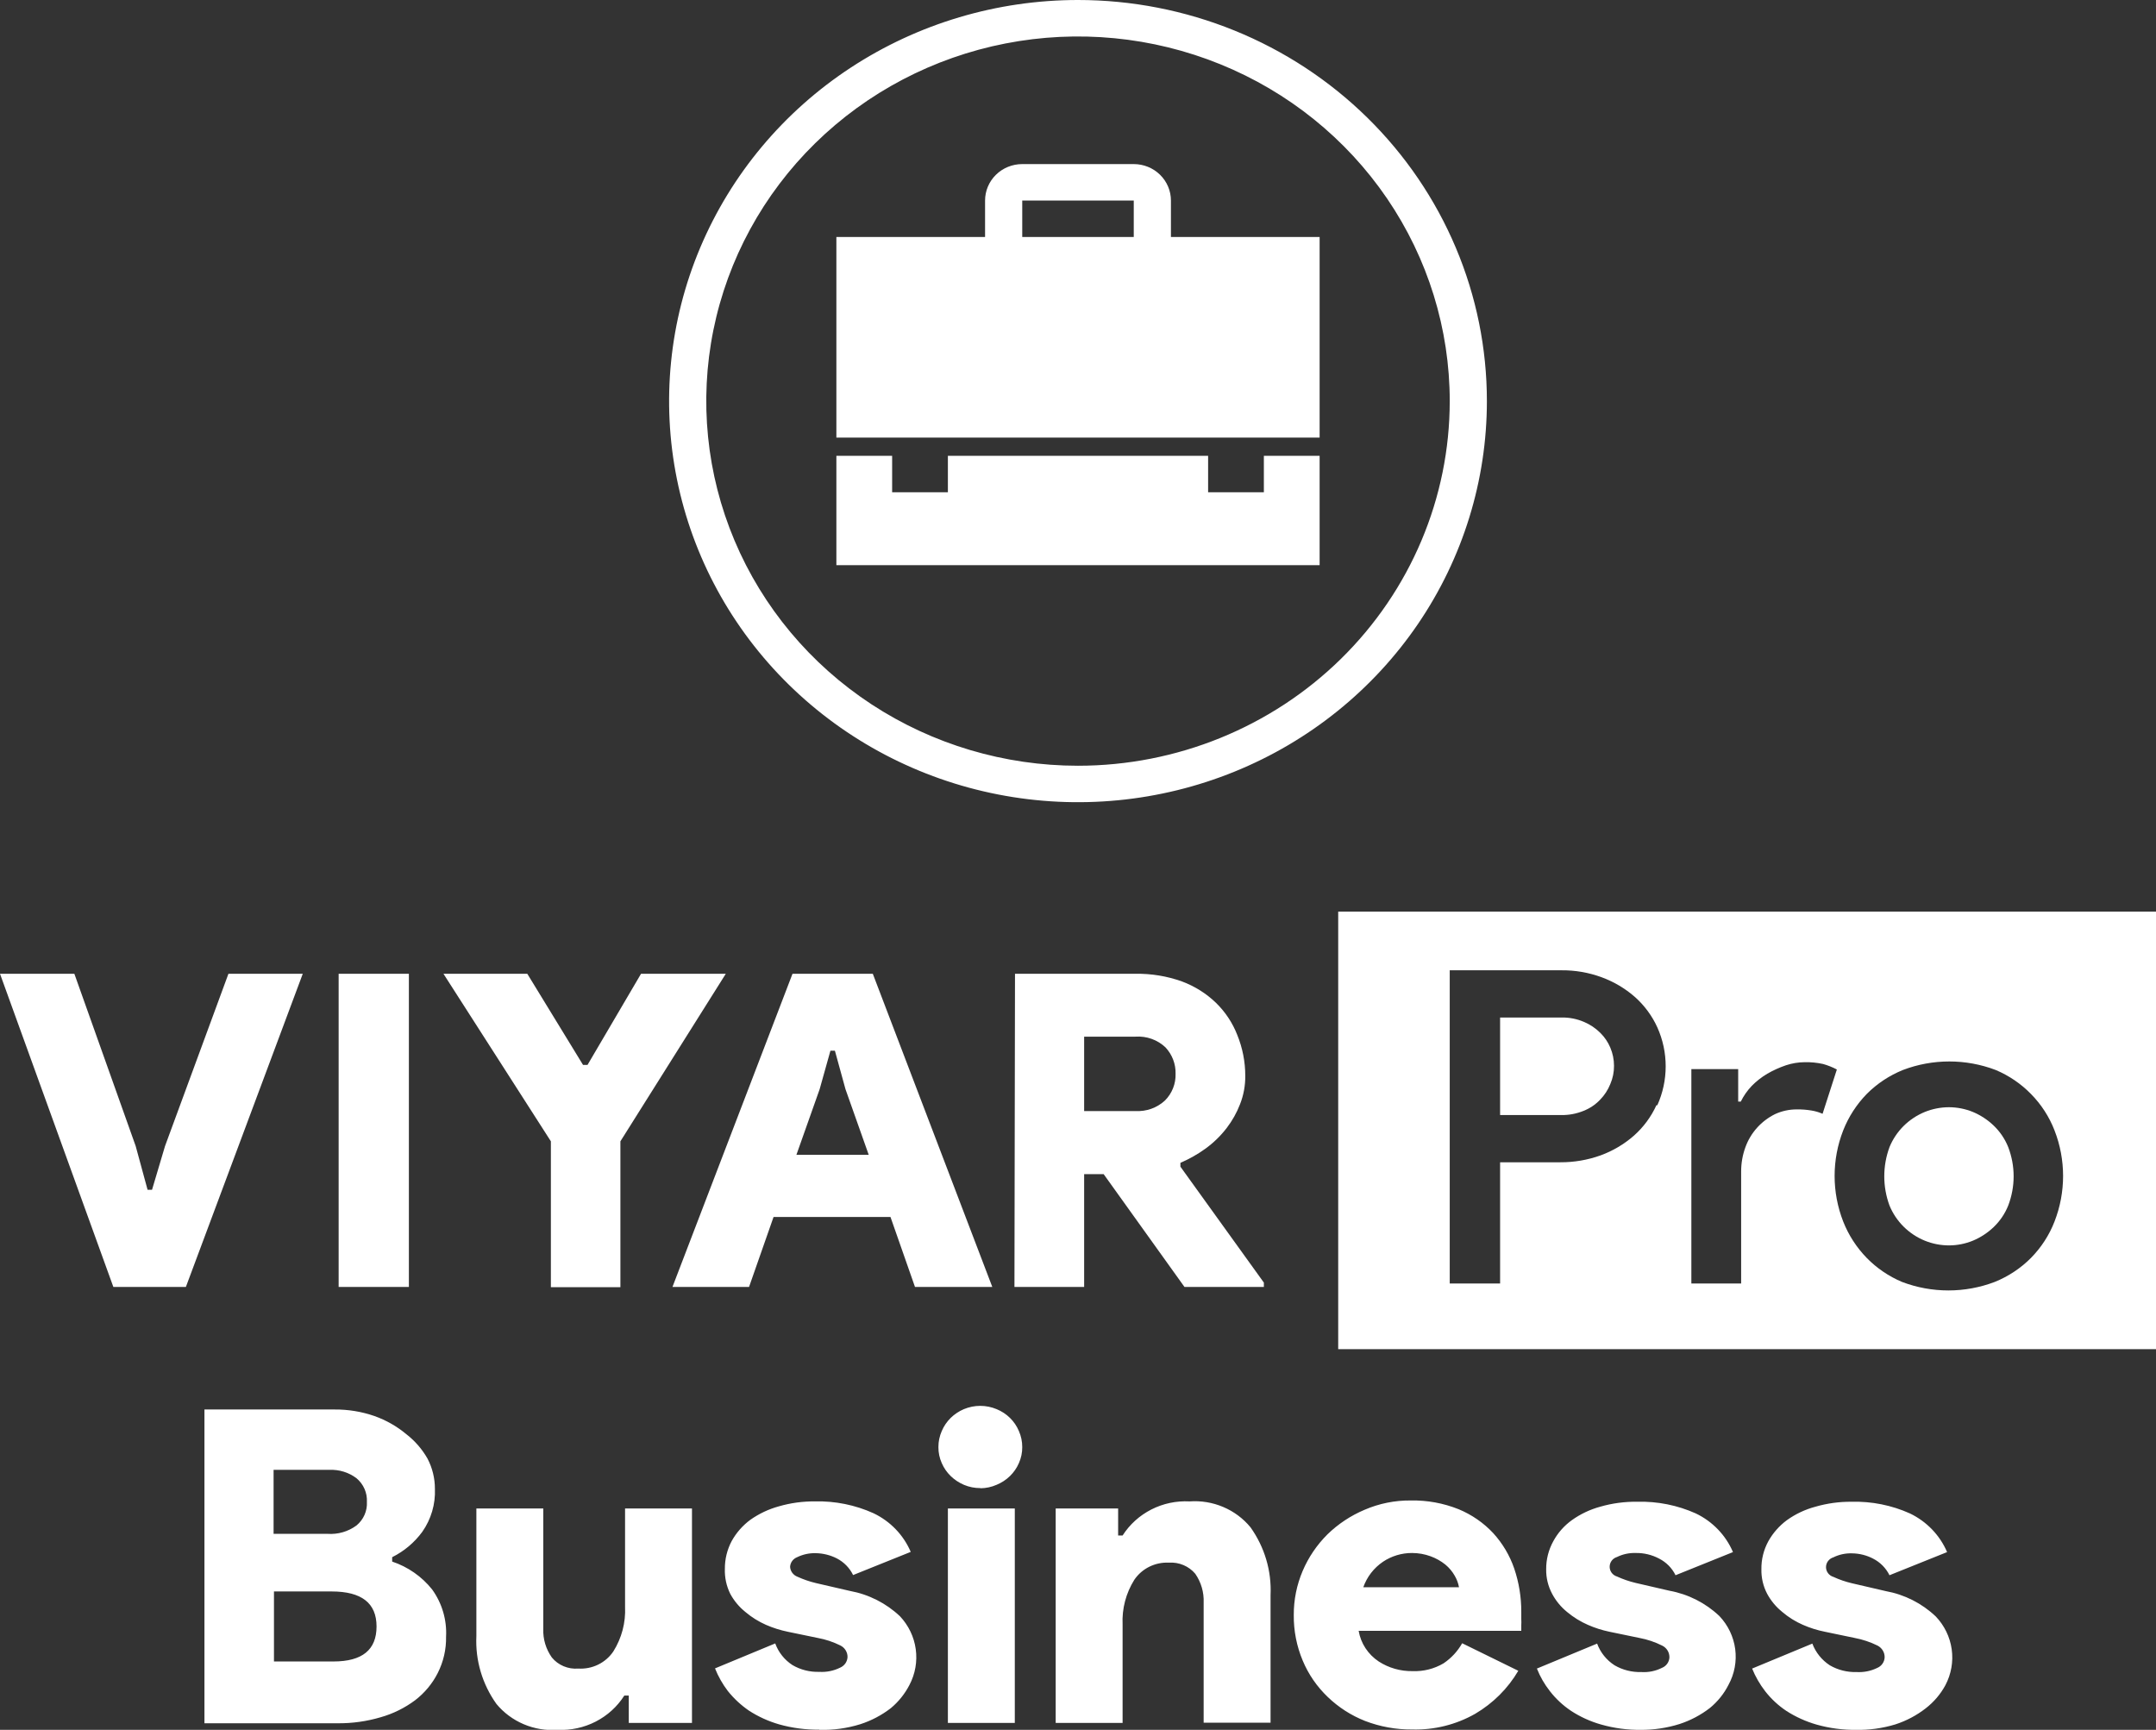 <svg width="86" height="69" viewBox="0 0 86 69" fill="none" xmlns="http://www.w3.org/2000/svg">
<rect x="0" y="0" width="86" height="69" fill="#333333" stroke="none"/>
<path d="M43 0C39.774 0 36.621 0.938 33.938 2.696C31.256 4.454 29.166 6.953 27.931 9.877C26.697 12.8 26.374 16.017 27.003 19.12C27.632 22.224 29.186 25.075 31.467 27.312C33.748 29.55 36.654 31.074 39.818 31.691C42.982 32.308 46.261 31.991 49.242 30.78C52.222 29.57 54.769 27.519 56.562 24.888C58.354 22.257 59.31 19.163 59.31 15.999C59.31 13.898 58.889 11.818 58.069 9.877C57.249 7.935 56.048 6.172 54.533 4.686C53.019 3.2 51.221 2.022 49.242 1.218C47.263 0.414 45.142 0 43 0V0ZM43 30.544C40.067 30.544 37.201 29.691 34.762 28.093C32.324 26.494 30.423 24.223 29.301 21.565C28.179 18.907 27.885 15.983 28.457 13.162C29.029 10.34 30.442 7.749 32.515 5.715C34.589 3.68 37.231 2.295 40.107 1.734C42.984 1.173 45.965 1.461 48.674 2.562C51.384 3.662 53.699 5.527 55.329 7.919C56.958 10.31 57.828 13.123 57.828 15.999C57.828 19.857 56.265 23.556 53.485 26.284C50.704 29.012 46.932 30.544 43 30.544ZM50.414 18.181H52.638V22.544H33.362V18.181H35.586V19.635H37.81V18.181H48.19V19.635H50.414V18.181ZM52.638 9.454V17.454H33.362V9.454H39.293V8C39.293 7.614 39.449 7.244 39.727 6.971C40.005 6.698 40.383 6.545 40.776 6.545H45.224C45.617 6.545 45.995 6.698 46.273 6.971C46.551 7.244 46.707 7.614 46.707 8V9.454H52.638ZM45.224 8H40.776V9.454H45.224V8Z" fill="white"/>
<path d="M8.155 56.222H13.345C13.888 56.218 14.427 56.306 14.939 56.484C15.405 56.65 15.837 56.896 16.214 57.212C16.555 57.477 16.839 57.806 17.052 58.179C17.247 58.552 17.349 58.966 17.348 59.386C17.374 59.996 17.197 60.599 16.844 61.102C16.532 61.528 16.12 61.875 15.643 62.113V62.288C16.273 62.499 16.827 62.886 17.237 63.4C17.633 63.949 17.828 64.613 17.793 65.284C17.803 65.788 17.688 66.287 17.459 66.738C17.244 67.161 16.935 67.531 16.555 67.822C16.144 68.128 15.679 68.358 15.183 68.498C14.628 68.662 14.051 68.743 13.471 68.738H8.155V56.222ZM13.063 61.182C13.477 61.211 13.888 61.093 14.22 60.848C14.358 60.734 14.468 60.59 14.54 60.427C14.612 60.264 14.645 60.087 14.635 59.91C14.645 59.731 14.612 59.553 14.54 59.389C14.468 59.225 14.359 59.08 14.22 58.964C13.911 58.73 13.527 58.612 13.137 58.63H10.913V61.182H13.063ZM13.3 66.273C14.45 66.273 15.02 65.808 15.02 64.877C15.02 63.946 14.427 63.48 13.226 63.48H10.928V66.273H13.3ZM25.081 67.633H24.903C24.624 68.073 24.23 68.431 23.762 68.671C23.294 68.912 22.769 69.025 22.241 69C21.78 69.034 21.317 68.957 20.893 68.777C20.468 68.597 20.094 68.32 19.802 67.967C19.238 67.177 18.956 66.226 19.002 65.262V60.171H21.671V64.971C21.655 65.378 21.775 65.778 22.012 66.113C22.137 66.266 22.298 66.386 22.482 66.463C22.665 66.54 22.865 66.573 23.064 66.556C23.338 66.573 23.612 66.519 23.858 66.399C24.104 66.279 24.314 66.097 24.465 65.873C24.799 65.341 24.962 64.722 24.933 64.099V60.171H27.602V68.724H25.081V67.633ZM32.68 68.993C32.139 68.999 31.599 68.928 31.079 68.782C30.653 68.659 30.248 68.475 29.878 68.236C29.558 68.017 29.273 67.752 29.032 67.451C28.822 67.174 28.649 66.871 28.521 66.549L30.923 65.553C31.051 65.907 31.293 66.211 31.612 66.418C31.935 66.606 32.305 66.699 32.68 66.687C32.967 66.705 33.254 66.647 33.51 66.52C33.595 66.484 33.667 66.425 33.72 66.351C33.772 66.276 33.802 66.189 33.807 66.098C33.809 66.002 33.782 65.907 33.731 65.825C33.68 65.742 33.606 65.676 33.518 65.633C33.235 65.493 32.933 65.392 32.621 65.335L31.427 65.088C31.126 65.026 30.833 64.934 30.552 64.811C30.257 64.681 29.982 64.509 29.737 64.302C29.487 64.102 29.28 63.855 29.129 63.575C28.976 63.265 28.902 62.923 28.914 62.578C28.911 62.191 29.005 61.809 29.188 61.466C29.371 61.136 29.624 60.849 29.93 60.622C30.275 60.379 30.661 60.196 31.071 60.084C31.538 59.949 32.023 59.883 32.51 59.888C33.315 59.868 34.113 60.03 34.845 60.361C35.514 60.681 36.041 61.229 36.328 61.902L34.029 62.826C33.892 62.543 33.666 62.311 33.384 62.164C33.123 62.03 32.834 61.958 32.539 61.953C32.282 61.946 32.028 62.001 31.798 62.113C31.718 62.144 31.649 62.197 31.599 62.265C31.549 62.333 31.52 62.414 31.516 62.498C31.521 62.584 31.551 62.667 31.602 62.736C31.654 62.806 31.724 62.86 31.805 62.891C32.043 63 32.291 63.085 32.547 63.146L33.903 63.459C34.654 63.597 35.348 63.949 35.898 64.469C36.24 64.833 36.461 65.291 36.528 65.782C36.596 66.272 36.508 66.771 36.276 67.211C36.094 67.564 35.842 67.878 35.534 68.135C35.17 68.416 34.759 68.633 34.318 68.775C33.789 68.94 33.235 69.016 32.68 69V68.993ZM39.108 59.357C38.881 59.359 38.656 59.315 38.448 59.226C38.252 59.142 38.074 59.024 37.922 58.877C37.77 58.729 37.649 58.554 37.566 58.361C37.475 58.159 37.43 57.941 37.432 57.721C37.431 57.501 37.477 57.283 37.566 57.081C37.649 56.885 37.77 56.708 37.922 56.557C38.074 56.41 38.252 56.291 38.448 56.208C38.654 56.122 38.876 56.077 39.1 56.077C39.325 56.077 39.547 56.122 39.753 56.208C39.952 56.289 40.134 56.407 40.286 56.557C40.439 56.707 40.56 56.885 40.642 57.081C40.731 57.283 40.777 57.501 40.776 57.721C40.778 57.941 40.733 58.159 40.642 58.361C40.559 58.554 40.438 58.729 40.286 58.877C40.133 59.026 39.952 59.144 39.753 59.226C39.55 59.315 39.33 59.362 39.108 59.364V59.357ZM37.81 68.724V60.171H40.479V68.724H37.81ZM44.601 61.248H44.779C45.06 60.808 45.456 60.45 45.925 60.211C46.394 59.972 46.92 59.86 47.448 59.888C47.908 59.854 48.37 59.931 48.794 60.111C49.217 60.29 49.59 60.568 49.88 60.92C50.444 61.711 50.726 62.662 50.681 63.626V68.716H48.012V63.924C48.029 63.516 47.912 63.113 47.678 62.775C47.551 62.624 47.389 62.505 47.206 62.428C47.023 62.351 46.824 62.318 46.625 62.331C46.355 62.318 46.086 62.375 45.844 62.494C45.602 62.614 45.396 62.794 45.246 63.015C44.912 63.549 44.749 64.17 44.779 64.797V68.724H42.11V60.171H44.601V61.248ZM60.563 66.644C60.149 67.35 59.556 67.941 58.843 68.36C58.081 68.794 57.211 69.01 56.33 68.986C55.686 68.991 55.047 68.875 54.447 68.644C53.894 68.425 53.39 68.101 52.964 67.691C52.532 67.279 52.191 66.784 51.963 66.237C51.721 65.66 51.6 65.042 51.607 64.418C51.604 63.814 51.725 63.216 51.963 62.658C52.194 62.116 52.529 61.623 52.949 61.204C53.376 60.788 53.879 60.455 54.432 60.222C55.011 59.972 55.638 59.845 56.271 59.851C56.926 59.838 57.577 59.957 58.183 60.2C58.707 60.417 59.178 60.742 59.562 61.153C59.936 61.563 60.221 62.043 60.4 62.564C60.59 63.124 60.685 63.712 60.682 64.302C60.682 64.397 60.682 64.491 60.682 64.586C60.687 64.666 60.687 64.746 60.682 64.826C60.682 64.906 60.682 64.986 60.682 65.051H54.195C54.237 65.297 54.329 65.533 54.467 65.743C54.605 65.953 54.785 66.133 54.995 66.273C55.395 66.532 55.866 66.666 56.345 66.658C56.78 66.675 57.21 66.567 57.583 66.346C57.891 66.139 58.144 65.865 58.324 65.546L60.563 66.644ZM58.198 63.313C58.168 63.152 58.111 62.997 58.028 62.855C57.932 62.686 57.807 62.536 57.657 62.411C57.48 62.268 57.279 62.155 57.064 62.077C56.827 61.99 56.576 61.946 56.323 61.946C55.91 61.945 55.507 62.067 55.166 62.295C54.8 62.543 54.525 62.9 54.38 63.313H58.198ZM65.471 69C64.93 69.008 64.39 68.937 63.87 68.789C63.443 68.669 63.038 68.485 62.669 68.244C62.346 68.028 62.061 67.763 61.824 67.458C61.608 67.183 61.433 66.88 61.305 66.556L63.707 65.56C63.838 65.915 64.082 66.219 64.404 66.426C64.726 66.613 65.097 66.706 65.471 66.695C65.756 66.713 66.04 66.655 66.294 66.527C66.38 66.493 66.453 66.434 66.506 66.359C66.558 66.284 66.588 66.197 66.591 66.106C66.592 66.009 66.566 65.914 66.515 65.832C66.464 65.749 66.39 65.683 66.302 65.64C66.016 65.497 65.712 65.394 65.397 65.335L64.203 65.088C63.905 65.026 63.614 64.934 63.336 64.811C63.038 64.681 62.761 64.509 62.513 64.302C62.265 64.102 62.061 63.854 61.913 63.575C61.751 63.272 61.669 62.935 61.675 62.593C61.672 62.205 61.769 61.822 61.957 61.48C62.136 61.148 62.389 60.859 62.698 60.637C63.04 60.392 63.425 60.21 63.833 60.099C64.314 59.96 64.814 59.894 65.316 59.902C66.118 59.881 66.914 60.041 67.643 60.368C68.312 60.688 68.839 61.236 69.126 61.91L66.835 62.833C66.697 62.549 66.468 62.317 66.183 62.171C65.894 62.017 65.57 61.939 65.241 61.946C64.985 61.938 64.73 61.993 64.5 62.106C64.415 62.132 64.341 62.183 64.288 62.253C64.236 62.323 64.207 62.408 64.207 62.495C64.207 62.582 64.236 62.667 64.288 62.737C64.341 62.807 64.415 62.858 64.5 62.884C64.738 62.993 64.986 63.078 65.241 63.139L66.591 63.451C67.342 63.588 68.036 63.94 68.585 64.462C68.929 64.825 69.149 65.284 69.215 65.776C69.28 66.267 69.187 66.767 68.948 67.204C68.769 67.559 68.516 67.873 68.207 68.127C67.845 68.407 67.436 68.624 66.998 68.767C66.493 68.926 65.965 69.005 65.434 69H65.471ZM74.056 69C73.515 69.008 72.975 68.937 72.455 68.789C72.029 68.666 71.625 68.483 71.254 68.244C70.931 68.028 70.646 67.763 70.409 67.458C70.196 67.182 70.021 66.878 69.89 66.556L72.292 65.56C72.425 65.914 72.669 66.217 72.989 66.426C73.311 66.613 73.682 66.706 74.056 66.695C74.343 66.712 74.63 66.654 74.887 66.527C74.97 66.491 75.042 66.432 75.093 66.357C75.144 66.283 75.173 66.195 75.176 66.106C75.177 66.01 75.152 65.916 75.102 65.834C75.052 65.752 74.98 65.685 74.894 65.64C74.606 65.498 74.299 65.395 73.982 65.335L72.796 65.088C72.492 65.028 72.196 64.935 71.914 64.811C71.618 64.682 71.343 64.511 71.098 64.302C70.848 64.102 70.642 63.855 70.49 63.575C70.331 63.272 70.252 62.934 70.26 62.593C70.254 62.205 70.349 61.823 70.535 61.48C70.718 61.151 70.971 60.863 71.276 60.637C71.62 60.39 72.007 60.208 72.418 60.099C72.885 59.964 73.37 59.898 73.856 59.902C74.658 59.881 75.455 60.04 76.184 60.368C76.852 60.689 77.379 61.237 77.667 61.91L75.369 62.833C75.23 62.549 75.001 62.317 74.716 62.171C74.456 62.035 74.166 61.963 73.871 61.96C73.614 61.952 73.359 62.007 73.13 62.12C73.045 62.146 72.971 62.198 72.918 62.268C72.865 62.338 72.837 62.422 72.837 62.51C72.837 62.596 72.865 62.681 72.918 62.751C72.971 62.821 73.045 62.873 73.13 62.898C73.367 63.008 73.616 63.093 73.871 63.153L75.22 63.466C75.972 63.603 76.666 63.955 77.215 64.477C77.56 64.839 77.782 65.297 77.851 65.787C77.92 66.278 77.832 66.778 77.6 67.218C77.407 67.576 77.139 67.891 76.814 68.142C76.453 68.423 76.044 68.64 75.606 68.782C75.093 68.939 74.557 69.013 74.019 69H74.056Z" fill="white"/>
<path d="M63.84 41.205C63.652 41.016 63.428 40.865 63.18 40.761C62.9 40.641 62.597 40.581 62.291 40.587H59.837V44.478H62.276C62.581 44.482 62.884 44.425 63.166 44.31C63.416 44.212 63.641 44.06 63.825 43.867C64.002 43.686 64.14 43.474 64.233 43.241C64.332 43.011 64.383 42.764 64.381 42.514C64.381 42.264 64.331 42.017 64.233 41.787C64.142 41.57 64.008 41.372 63.84 41.205Z" fill="white"/>
<path d="M79.528 44.9C79.288 44.669 79.006 44.484 78.697 44.354C78.394 44.23 78.069 44.166 77.741 44.165C77.41 44.166 77.083 44.23 76.777 44.354C76.459 44.485 76.171 44.676 75.929 44.917C75.688 45.158 75.497 45.444 75.369 45.758C75.092 46.51 75.092 47.333 75.369 48.085C75.497 48.398 75.688 48.684 75.929 48.925C76.171 49.166 76.459 49.358 76.777 49.488C77.083 49.612 77.41 49.676 77.741 49.677C78.069 49.676 78.394 49.612 78.697 49.488C79.006 49.358 79.288 49.173 79.528 48.943C79.78 48.7 79.977 48.408 80.106 48.085C80.393 47.334 80.393 46.508 80.106 45.758C79.977 45.435 79.78 45.142 79.528 44.9Z" fill="white"/>
<path d="M53.379 36.362V53.815H86V36.362H53.379ZM66.072 44.085C65.862 44.547 65.556 44.96 65.175 45.299C64.786 45.64 64.336 45.906 63.848 46.085C63.332 46.27 62.788 46.364 62.239 46.361H59.837V51.197H57.828V38.703H62.276C62.825 38.697 63.37 38.791 63.885 38.98C64.373 39.159 64.823 39.425 65.212 39.765C65.594 40.105 65.899 40.518 66.109 40.98C66.329 41.469 66.442 41.998 66.442 42.532C66.442 43.067 66.329 43.596 66.109 44.085H66.072ZM72.255 44.296C72.064 44.264 71.87 44.249 71.677 44.252C71.374 44.25 71.075 44.315 70.802 44.441C70.251 44.715 69.829 45.187 69.623 45.758C69.509 46.068 69.452 46.395 69.452 46.725V51.197H67.466V42.645H69.334V43.94H69.438C69.55 43.711 69.698 43.5 69.875 43.314C70.06 43.126 70.27 42.962 70.498 42.827C70.733 42.692 70.981 42.58 71.239 42.492C71.478 42.413 71.728 42.371 71.981 42.369C72.23 42.363 72.479 42.387 72.722 42.441C72.912 42.495 73.096 42.568 73.27 42.66L72.7 44.427C72.558 44.364 72.408 44.32 72.255 44.296ZM81.952 48.725C81.742 49.267 81.421 49.762 81.01 50.179C80.602 50.589 80.112 50.913 79.572 51.132C78.38 51.587 77.057 51.587 75.865 51.132C75.338 50.909 74.862 50.585 74.464 50.179C74.056 49.76 73.736 49.266 73.523 48.725C73.066 47.554 73.066 46.259 73.523 45.089C73.736 44.548 74.056 44.053 74.464 43.634C74.873 43.224 75.362 42.9 75.902 42.681C77.094 42.226 78.417 42.226 79.609 42.681C80.136 42.904 80.613 43.228 81.01 43.634C81.421 44.051 81.742 44.546 81.952 45.089C82.408 46.259 82.408 47.554 81.952 48.725Z" fill="white"/>
<path d="M0 38.842H2.966L5.412 45.714L5.887 47.459H6.064L6.583 45.714L9.112 38.842H12.077L7.414 51.335H4.522L0 38.842ZM13.508 38.842H16.31V51.335H13.508V38.842ZM21.974 45.525L17.689 38.842H21.033L23.257 42.478H23.435L25.57 38.842H28.951L24.747 45.525V51.343H21.974V45.525ZM31.612 38.842H34.815L39.582 51.335H36.498L35.52 48.543H30.856L29.878 51.335H26.823L31.612 38.842ZM34.652 46.063L33.725 43.445L33.303 41.91H33.125L32.695 43.445L31.768 46.063H34.652ZM40.487 38.842H45.291C45.922 38.832 46.551 38.935 47.144 39.147C47.652 39.336 48.114 39.625 48.501 39.998C48.875 40.362 49.166 40.801 49.354 41.285C49.564 41.801 49.672 42.351 49.672 42.907C49.677 43.294 49.607 43.679 49.465 44.041C49.334 44.382 49.154 44.703 48.931 44.994C48.691 45.306 48.407 45.583 48.086 45.816C47.775 46.041 47.439 46.231 47.085 46.383V46.536L50.414 51.161V51.335H47.248L44.023 46.834H43.245V51.335H40.465L40.487 38.842ZM45.291 44.318C45.506 44.33 45.722 44.299 45.925 44.227C46.127 44.154 46.313 44.041 46.47 43.896C46.609 43.756 46.719 43.59 46.791 43.407C46.864 43.225 46.898 43.03 46.892 42.834C46.903 42.445 46.759 42.067 46.492 41.78C46.334 41.629 46.145 41.513 45.938 41.439C45.731 41.365 45.511 41.335 45.291 41.35H43.245V44.318H45.291Z" fill="white"/>
</svg>
